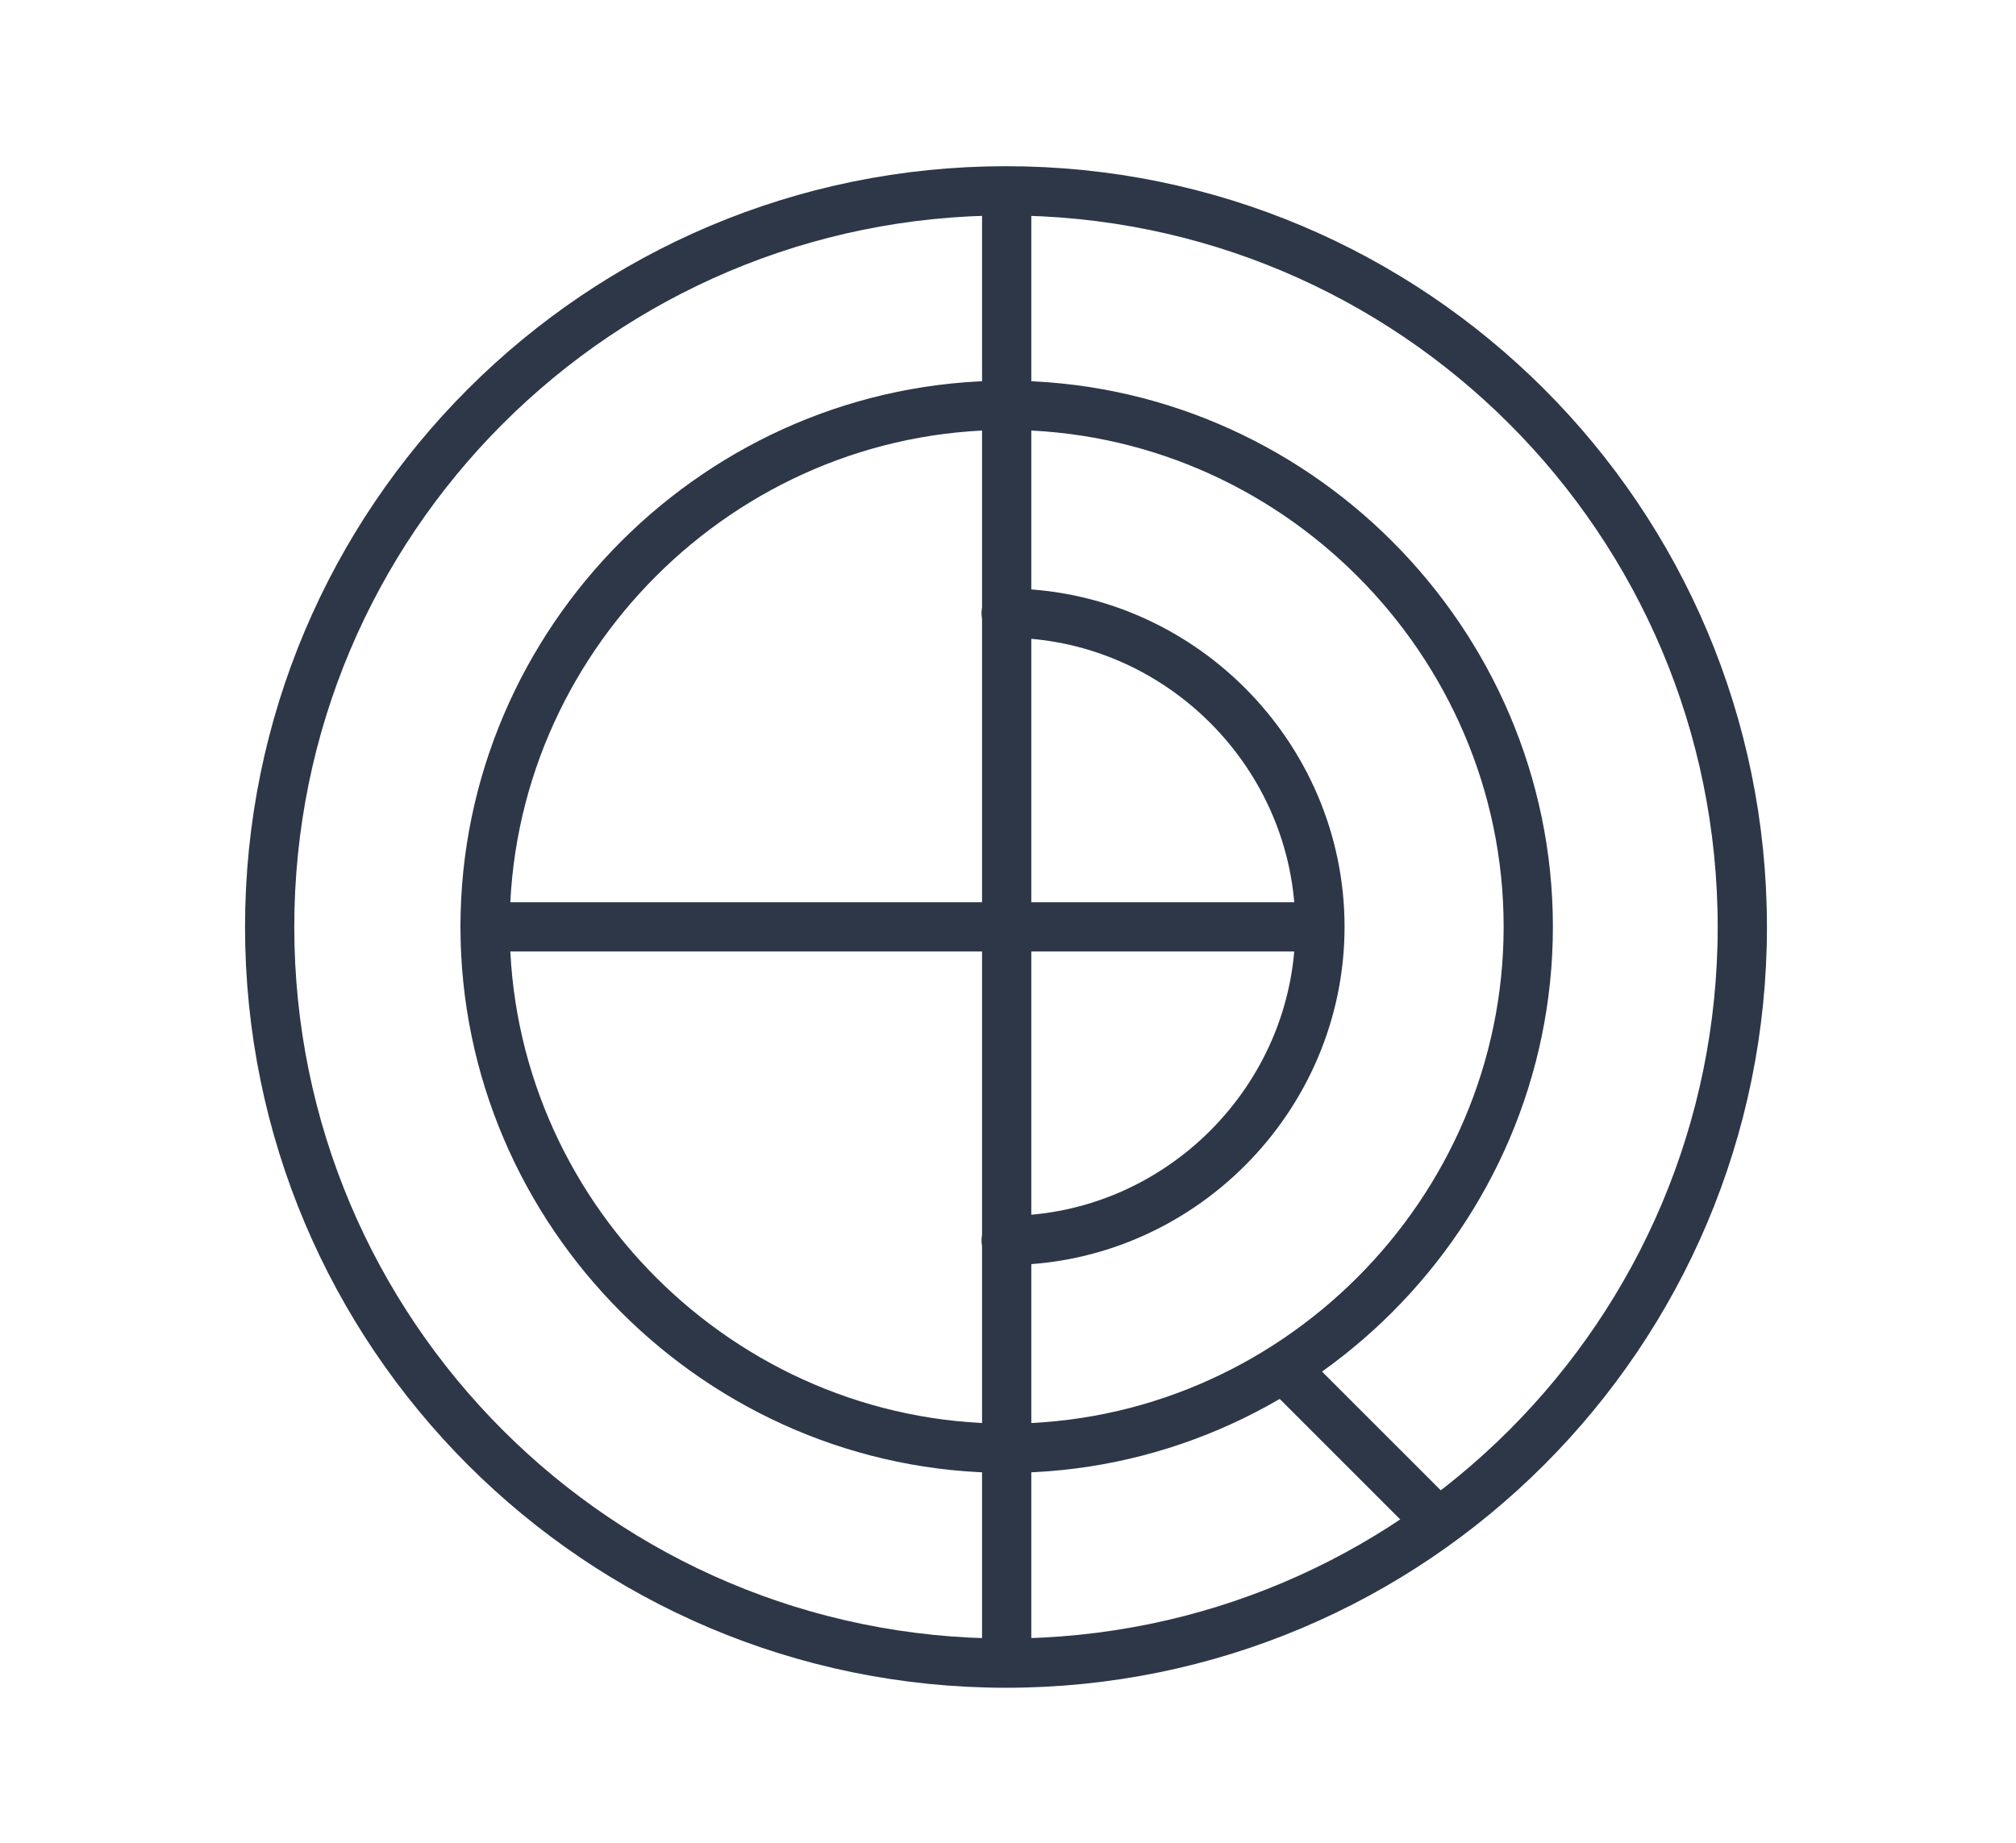 <?xml version="1.0" encoding="utf-8"?>
<svg viewBox="978.75 1058.737 2046.587 1871.174" style="enable-background:new 0 0 4000 4000;" xmlns="http://www.w3.org/2000/svg">
  <defs>
    <style type="text/css">
	
		.st0{fill-rule:evenodd;clip-rule:evenodd;fill:none;stroke:#2d3748;stroke-width:50;stroke-linecap:round;stroke-linejoin:round;stroke-miterlimit:10;}
</style>
  </defs>
  <g>
    <path class="st0" d="M1471.2,1999.9h844.5"/>
    <path class="st0" d="M2000.2,1681.3c174.7,0,318.5,143.8,318.5,318.5s-143.8,318.5-318.5,318.5"/>
    <path class="st0" d="M2283.6,2449.6c82.8,82.8,146.1,146.1,146.1,146.1"/>
    <path class="st0" d="M2000.7,1470.3c290.5,0,529.5,239,529.5,529.5c0,290.5-239,529.5-529.5,529.5"/>
    <path class="st0" d="M2000.7,1470.3c-290.5,0-529.5,239-529.5,529.5c0,290.5,239,529.5,529.5,529.5"/>
    <path class="st0" d="M2000.7,1254v1486.7"/>
    <path class="st0" d="M2000,1252.5c412.9,0,747.5,334.7,747.5,747.5s-334.7,747.5-747.5,747.5s-747.5-334.7-747.5-747.5 S1587.1,1252.5,2000,1252.5z"/>
  </g>
</svg>